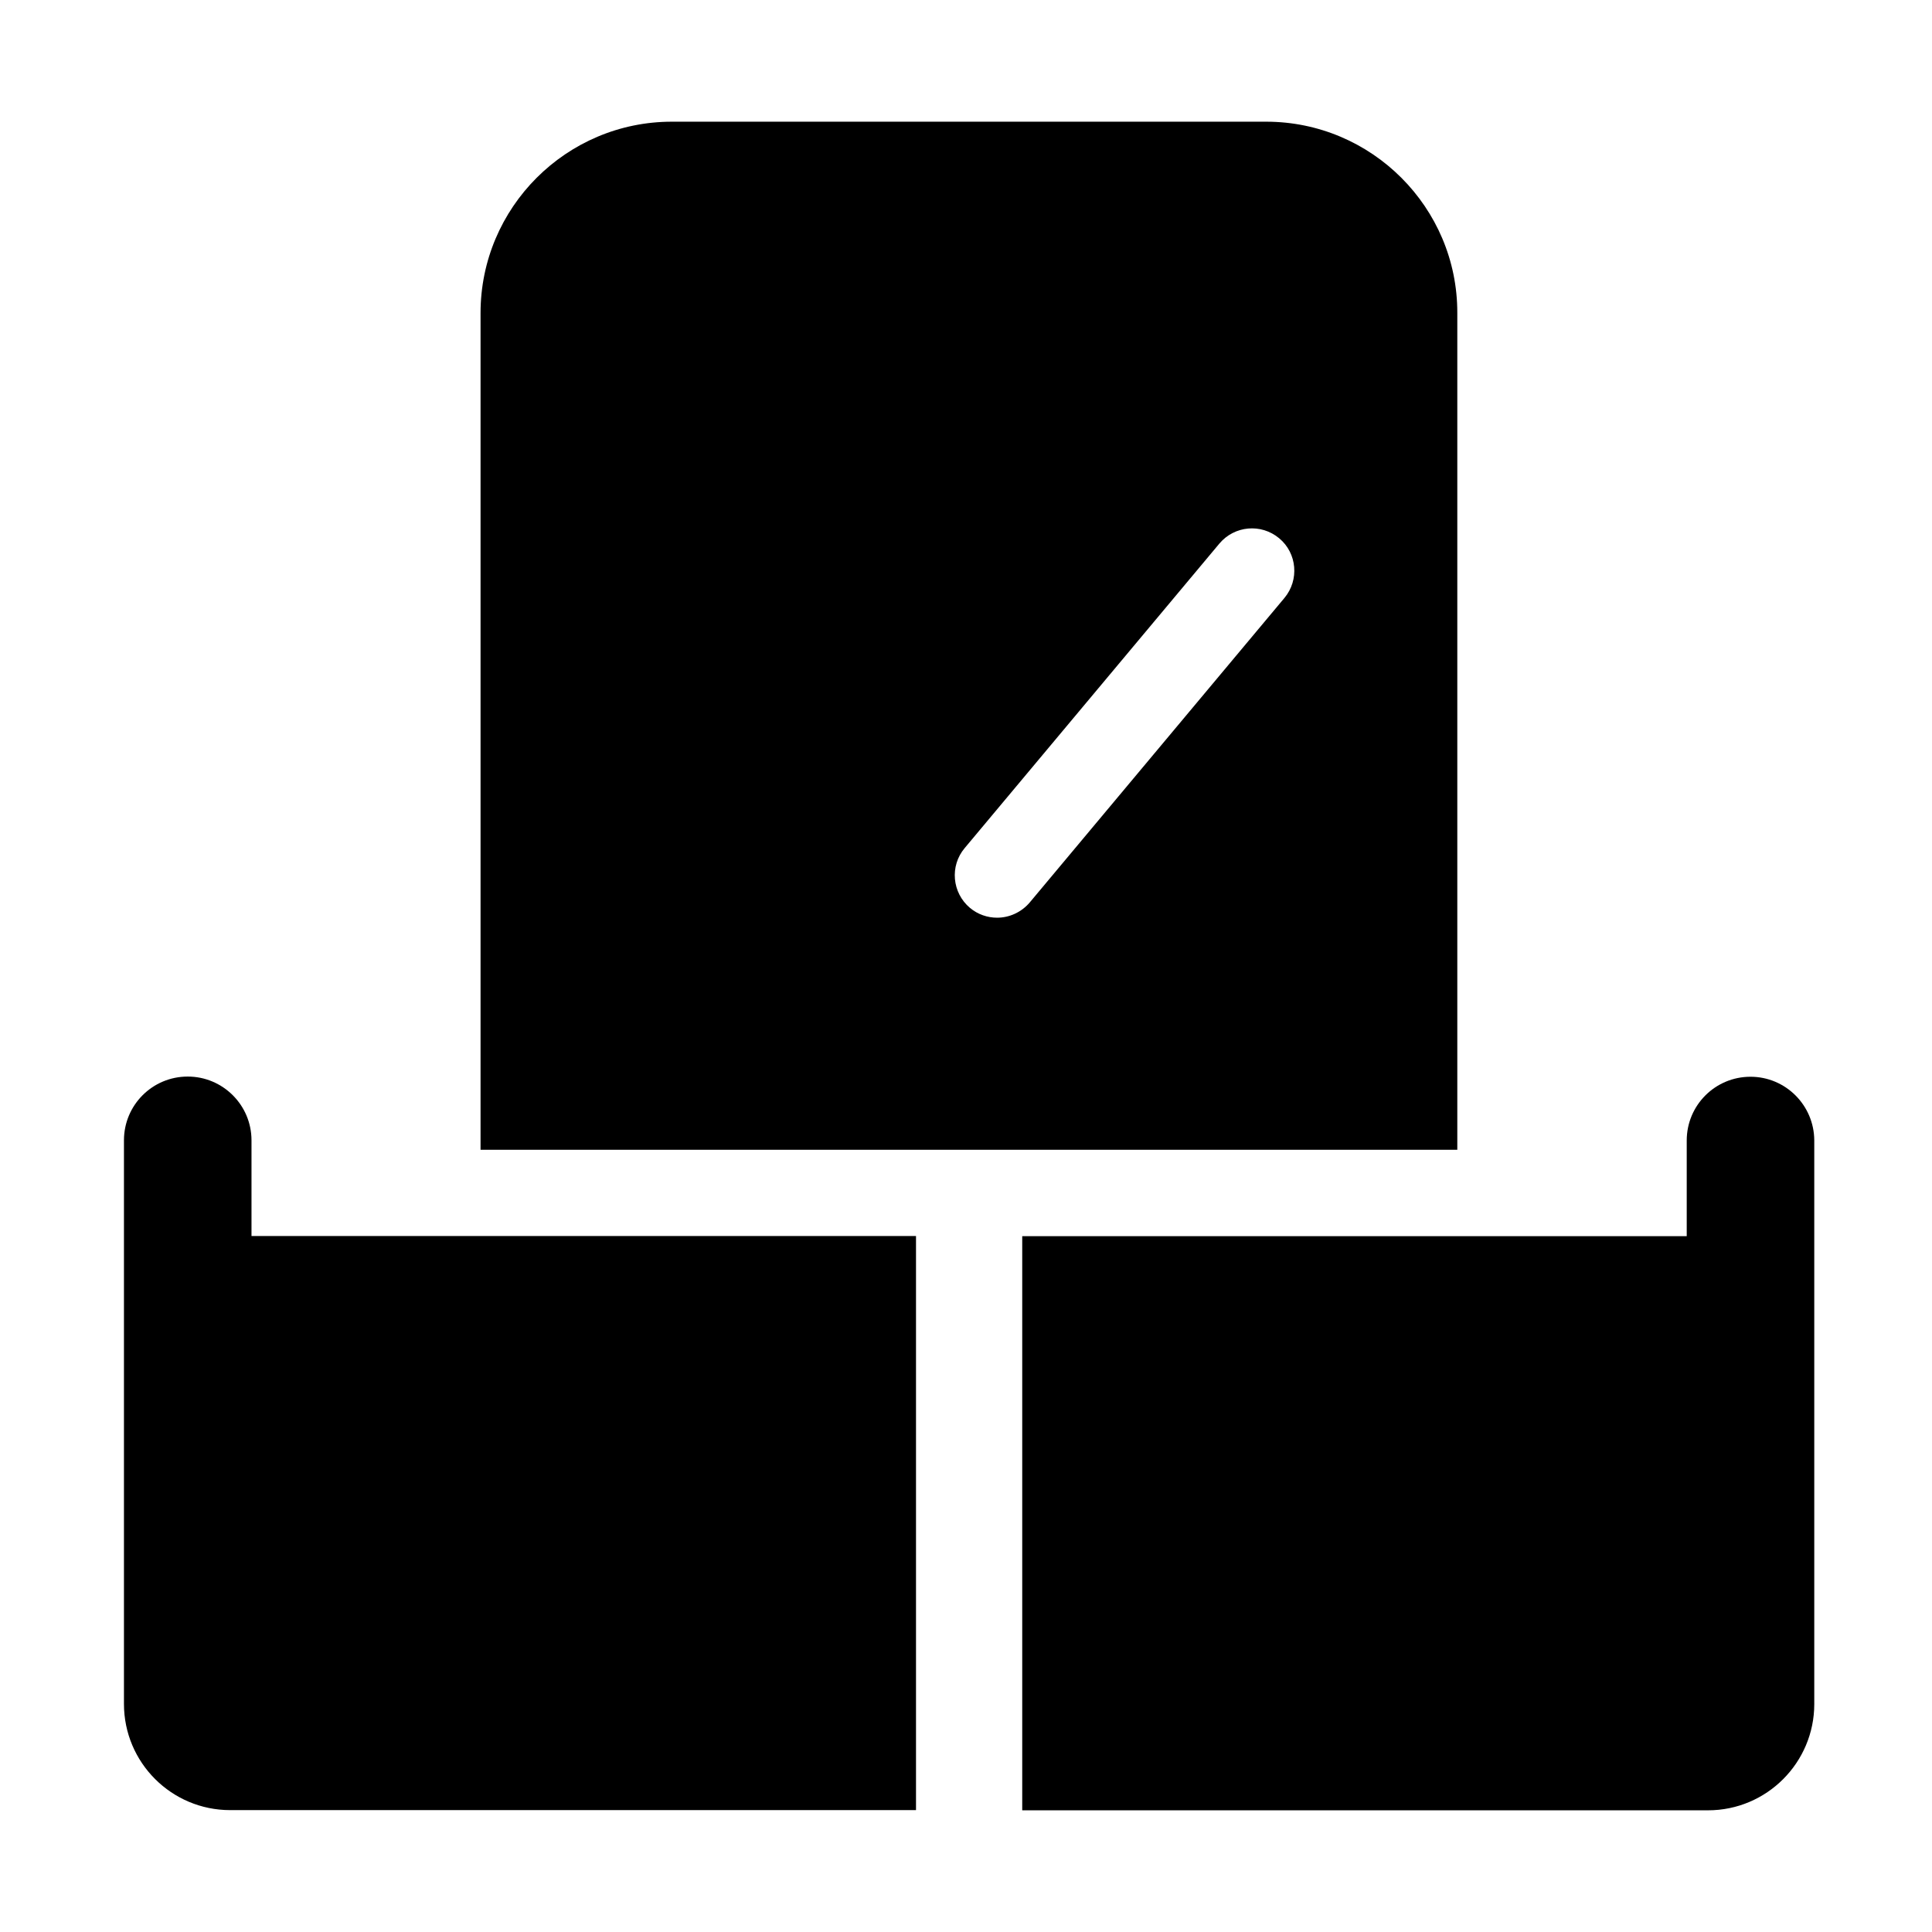 <?xml version="1.0" standalone="no"?><!DOCTYPE svg PUBLIC "-//W3C//DTD SVG 1.1//EN" "http://www.w3.org/Graphics/SVG/1.1/DTD/svg11.dtd"><svg t="1685602776707" class="icon" viewBox="0 0 1024 1024" version="1.1" xmlns="http://www.w3.org/2000/svg" p-id="10796" xmlns:xlink="http://www.w3.org/1999/xlink" width="200" height="200"><path d="M485.5 655.1H133.3v-50.7c0-18.7-15.2-33.8-33.8-33.8-18.7 0-33.8 15.1-33.8 33.8v298.7c0 31.1 25.2 56.3 56.3 56.3h363.5V655.1zM927.8 570.7c-18.7 0-33.8 15.1-33.8 33.8v50.7H541.8v304.3h363.5c31.1 0 56.3-25.3 56.3-56.3V604.4c-0.1-18.6-15.2-33.7-33.8-33.7" p-id="10797"></path><path d="M671.1 64.5h-315c-55.9 0-101.4 45.5-101.4 101.4v443.5h517.7V165.8C772.5 110 727 64.5 671.1 64.5z m9.7 252.4l-135 161.4c-4.5 5.3-10.9 8.1-17.3 8.1-5.1 0-10.2-1.7-14.4-5.2-9.5-8-10.8-22.2-2.8-31.7l135-161.4c8-9.5 22.1-10.8 31.7-2.8 9.5 7.9 10.7 22.1 2.8 31.6z" p-id="10798"></path></svg>